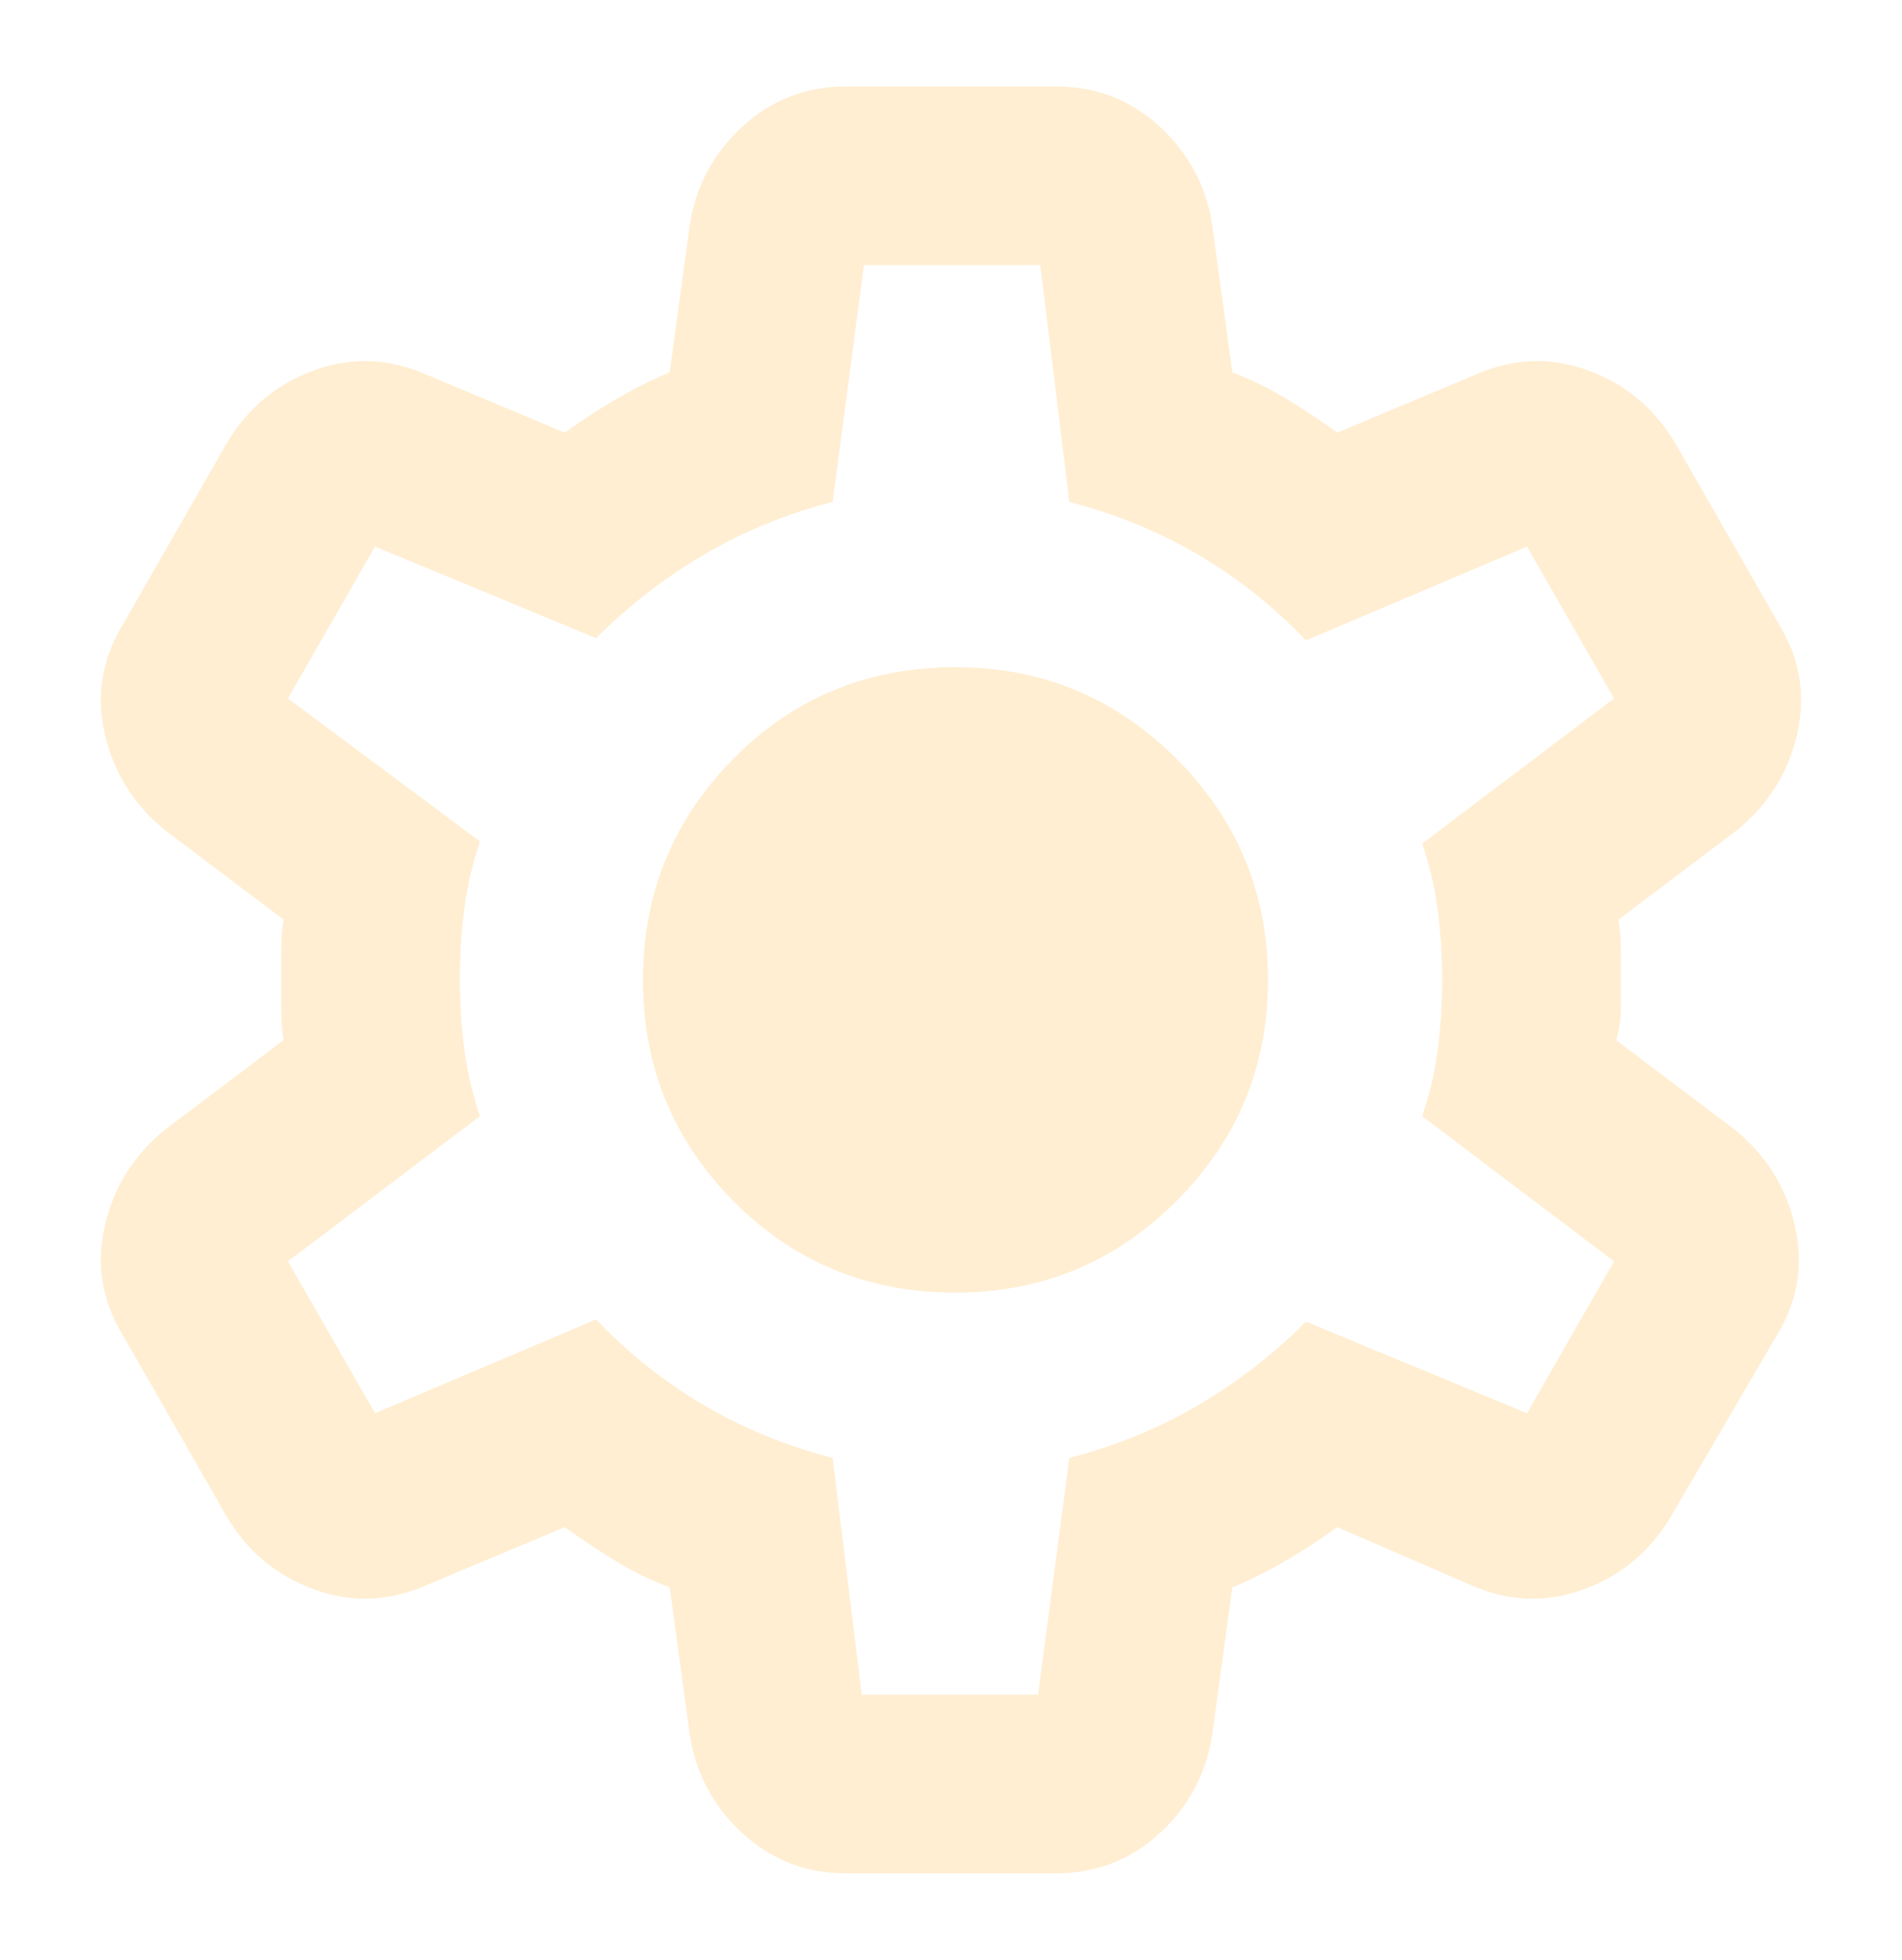 <svg width="66" height="68" viewBox="0 0 66 68" fill="none" xmlns="http://www.w3.org/2000/svg">
<g filter="url(#filter0_d_131_11)">
<path d="M29.359 62C27.965 62 26.764 61.535 25.758 60.605C24.752 59.675 24.145 58.538 23.936 57.195L23.239 52.08C22.568 51.822 21.935 51.512 21.343 51.15C20.75 50.788 20.168 50.401 19.598 49.987L14.795 52.002C13.504 52.571 12.213 52.623 10.921 52.157C9.63 51.693 8.623 50.866 7.9 49.678L4.259 43.322C3.536 42.134 3.33 40.868 3.639 39.525C3.949 38.182 4.647 37.071 5.731 36.193L9.837 33.093C9.785 32.731 9.759 32.382 9.759 32.045V29.952C9.759 29.617 9.785 29.269 9.837 28.907L5.731 25.808C4.647 24.929 3.949 23.818 3.639 22.475C3.33 21.132 3.536 19.866 4.259 18.677L7.9 12.322C8.623 11.134 9.63 10.307 10.921 9.842C12.213 9.377 13.504 9.429 14.795 9.998L19.598 12.012C20.166 11.599 20.76 11.212 21.38 10.85C22 10.488 22.619 10.178 23.239 9.92L23.936 4.805C24.143 3.462 24.75 2.325 25.758 1.395C26.766 0.465 27.967 0 29.359 0H36.641C38.035 0 39.237 0.465 40.245 1.395C41.253 2.325 41.859 3.462 42.064 4.805L42.761 9.92C43.432 10.178 44.066 10.488 44.661 10.85C45.255 11.212 45.836 11.599 46.402 12.012L51.205 9.998C52.496 9.429 53.787 9.377 55.078 9.842C56.37 10.307 57.377 11.134 58.1 12.322L61.741 18.677C62.464 19.866 62.67 21.132 62.361 22.475C62.051 23.818 61.353 24.929 60.269 25.808L56.163 28.907C56.215 29.269 56.24 29.618 56.24 29.955V32.045C56.24 32.382 56.189 32.731 56.086 33.093L60.191 36.193C61.276 37.071 61.973 38.182 62.283 39.525C62.593 40.868 62.386 42.134 61.663 43.322L57.945 49.678C57.222 50.866 56.215 51.693 54.924 52.157C53.632 52.623 52.341 52.571 51.05 52.002L46.402 49.987C45.834 50.401 45.24 50.788 44.62 51.15C44.001 51.512 43.381 51.822 42.761 52.08L42.064 57.195C41.857 58.538 41.251 59.675 40.245 60.605C39.239 61.535 38.038 62 36.641 62H29.359ZM29.901 55.8H36.021L37.106 47.585C38.707 47.172 40.192 46.565 41.562 45.765C42.931 44.965 44.183 43.996 45.318 42.858L52.987 46.035L56.008 40.765L49.346 35.727C49.604 35.004 49.785 34.243 49.888 33.443C49.991 32.643 50.043 31.829 50.043 31C50.043 30.171 49.991 29.358 49.888 28.56C49.785 27.763 49.604 27 49.346 26.273L56.008 21.235L52.987 15.965L45.318 19.22C44.181 18.032 42.929 17.038 41.562 16.238C40.194 15.438 38.709 14.83 37.106 14.415L36.099 6.2H29.979L28.894 14.415C27.293 14.828 25.809 15.436 24.441 16.238C23.074 17.04 21.821 18.008 20.683 19.142L13.013 15.965L9.992 21.235L16.654 26.195C16.396 26.97 16.215 27.745 16.112 28.52C16.009 29.295 15.957 30.122 15.957 31C15.957 31.827 16.009 32.627 16.112 33.403C16.215 34.178 16.396 34.953 16.654 35.727L9.992 40.765L13.013 46.035L20.683 42.78C21.819 43.968 23.072 44.963 24.441 45.765C25.811 46.567 27.295 47.174 28.894 47.585L29.901 55.8ZM33.155 41.85C36.15 41.85 38.707 40.791 40.824 38.672C42.942 36.554 44.001 33.997 44.001 31C44.001 28.003 42.942 25.446 40.824 23.328C38.707 21.209 36.15 20.15 33.155 20.15C30.108 20.15 27.539 21.209 25.448 23.328C23.358 25.446 22.311 28.003 22.309 31C22.307 33.997 23.354 36.554 25.448 38.672C27.543 40.791 30.112 41.85 33.155 41.85Z" fill="#FFEED2"/>
</g>
<defs>
<filter id="filter0_d_131_11" x="0.5" y="0" width="65" height="68" filterUnits="userSpaceOnUse" color-interpolation-filters="sRGB">
<feFlood flood-opacity="0" result="BackgroundImageFix"/>
<feColorMatrix in="SourceAlpha" type="matrix" values="0 0 0 0 0 0 0 0 0 0 0 0 0 0 0 0 0 0 127 0" result="hardAlpha"/>
<feOffset dy="3"/>
<feGaussianBlur stdDeviation="1.5"/>
<feComposite in2="hardAlpha" operator="out"/>
<feColorMatrix type="matrix" values="0 0 0 0 0 0 0 0 0 0 0 0 0 0 0 0 0 0 0.25 0"/>
<feBlend mode="normal" in2="BackgroundImageFix" result="effect1_dropShadow_131_11"/>
<feBlend mode="normal" in="SourceGraphic" in2="effect1_dropShadow_131_11" result="shape"/>
</filter>
</defs>
</svg>
